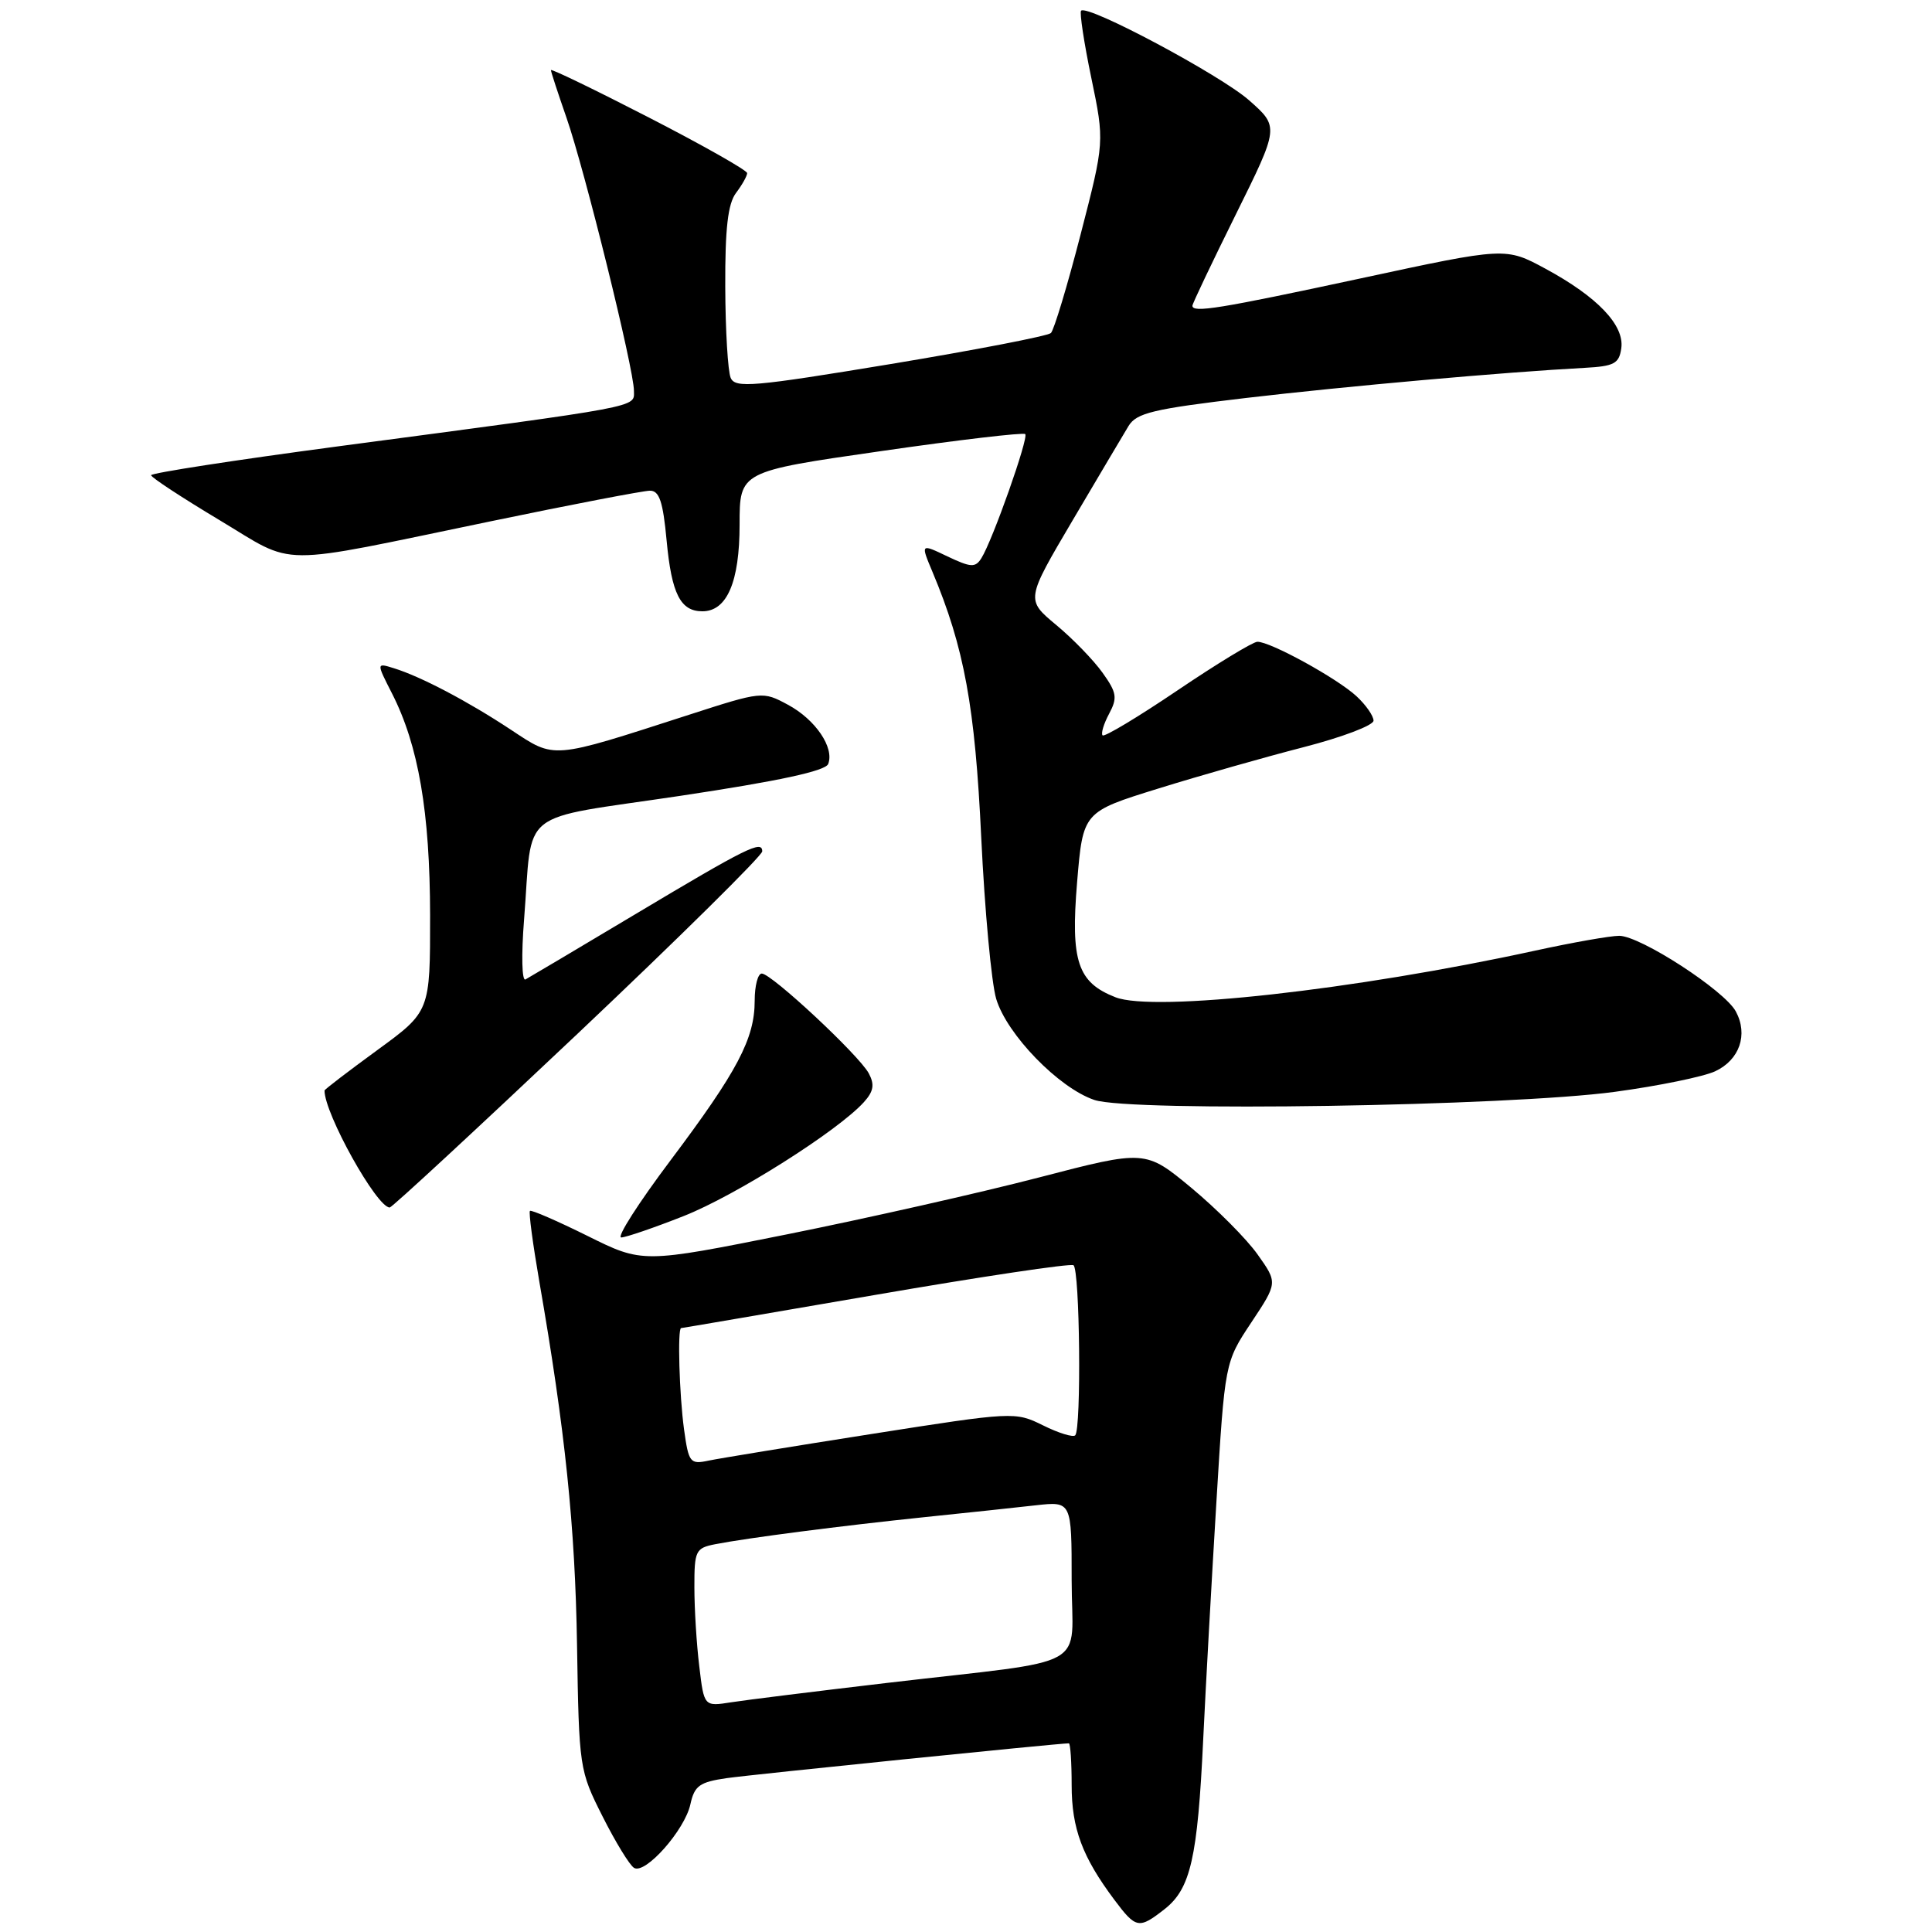 <?xml version="1.0" encoding="UTF-8" standalone="no"?>
<!DOCTYPE svg PUBLIC "-//W3C//DTD SVG 1.1//EN" "http://www.w3.org/Graphics/SVG/1.1/DTD/svg11.dtd" >
<svg xmlns="http://www.w3.org/2000/svg" xmlns:xlink="http://www.w3.org/1999/xlink" version="1.1" viewBox="0 0 256 256">
 <g >
 <path fill="currentColor"
d=" M 154.34 252.95 C 157.76 250.25 158.69 246.17 159.43 230.50 C 159.77 223.35 160.56 209.18 161.18 199.01 C 162.30 180.51 162.30 180.51 165.80 175.24 C 169.30 169.97 169.30 169.97 166.65 166.24 C 165.20 164.18 161.25 160.22 157.89 157.42 C 151.77 152.35 151.77 152.35 137.63 156.03 C 129.86 158.05 114.87 161.43 104.32 163.55 C 85.14 167.39 85.14 167.39 77.84 163.76 C 73.82 161.77 70.39 160.28 70.22 160.45 C 70.04 160.63 70.60 164.80 71.45 169.74 C 74.89 189.52 76.21 202.26 76.46 218.00 C 76.72 234.25 76.77 234.60 79.84 240.68 C 81.55 244.08 83.43 247.15 84.01 247.50 C 85.49 248.42 90.73 242.51 91.48 239.08 C 92.02 236.61 92.70 236.13 96.31 235.61 C 99.68 235.13 140.27 231.00 141.63 231.00 C 141.83 231.00 142.00 233.50 142.00 236.55 C 142.00 242.28 143.41 246.06 147.67 251.75 C 150.53 255.57 150.91 255.64 154.34 252.95 Z  M 90.60 161.13 C 97.47 158.42 111.01 149.86 114.47 146.04 C 115.76 144.61 115.91 143.71 115.12 142.23 C 113.84 139.83 102.23 129.00 100.94 129.00 C 100.42 129.00 100.00 130.62 100.00 132.60 C 100.00 137.63 97.72 141.94 88.85 153.75 C 84.61 159.39 81.67 163.98 82.32 163.97 C 82.97 163.95 86.70 162.67 90.60 161.13 Z  M 76.59 136.92 C 90.02 124.22 101.00 113.37 101.00 112.81 C 101.00 111.29 99.02 112.27 84.11 121.18 C 76.63 125.65 70.11 129.52 69.63 129.78 C 69.15 130.05 69.07 126.53 69.44 121.88 C 70.63 106.85 68.25 108.73 90.16 105.45 C 103.22 103.49 109.38 102.16 109.74 101.23 C 110.58 99.06 108.05 95.34 104.40 93.38 C 101.06 91.58 100.96 91.59 91.27 94.72 C 72.90 100.65 73.61 100.60 67.69 96.69 C 61.97 92.91 55.75 89.64 52.18 88.54 C 49.87 87.82 49.87 87.82 51.94 91.88 C 55.45 98.76 56.97 107.62 56.99 121.27 C 57.00 134.03 57.00 134.03 50.00 139.14 C 46.15 141.95 43.00 144.36 43.00 144.50 C 43.00 147.58 49.92 160.00 51.64 160.00 C 51.94 160.00 63.16 149.61 76.59 136.92 Z  M 214.00 144.67 C 219.78 143.89 225.75 142.66 227.27 141.95 C 230.50 140.44 231.66 137.10 230.01 134.03 C 228.53 131.25 217.35 124.00 214.55 124.00 C 213.37 124.00 208.33 124.89 203.34 125.98 C 179.49 131.18 152.89 134.14 147.80 132.14 C 142.79 130.18 141.85 127.38 142.72 116.92 C 143.50 107.58 143.50 107.58 153.50 104.48 C 159.00 102.77 167.66 100.31 172.75 99.00 C 177.84 97.69 182.00 96.11 182.00 95.49 C 182.00 94.86 180.99 93.41 179.75 92.26 C 177.19 89.88 168.26 84.98 166.60 85.04 C 166.00 85.06 161.23 87.96 156.02 91.48 C 150.81 95.00 146.35 97.68 146.10 97.44 C 145.86 97.20 146.25 95.91 146.96 94.58 C 148.09 92.47 147.98 91.78 146.10 89.15 C 144.92 87.49 142.15 84.63 139.94 82.80 C 135.93 79.46 135.93 79.46 142.11 68.98 C 145.51 63.22 148.85 57.58 149.53 56.46 C 150.59 54.71 152.79 54.19 165.13 52.73 C 178.43 51.17 199.31 49.31 210.00 48.74 C 213.88 48.53 214.55 48.18 214.83 46.14 C 215.26 43.10 211.67 39.33 204.79 35.61 C 199.50 32.75 199.50 32.75 180.33 36.88 C 161.54 40.92 158.00 41.49 158.00 40.51 C 158.00 40.24 160.59 34.80 163.75 28.42 C 169.50 16.81 169.50 16.81 165.50 13.28 C 161.69 9.93 144.11 0.55 143.25 1.42 C 143.03 1.64 143.63 5.64 144.60 10.30 C 146.36 18.78 146.36 18.78 143.18 31.09 C 141.43 37.87 139.66 43.73 139.25 44.13 C 138.84 44.52 129.28 46.37 118.00 48.24 C 99.80 51.25 97.42 51.46 96.82 50.07 C 96.45 49.21 96.12 43.78 96.10 38.00 C 96.07 30.27 96.45 26.99 97.53 25.56 C 98.34 24.49 99.00 23.31 99.00 22.94 C 99.00 22.57 93.15 19.26 86.00 15.58 C 78.85 11.90 73.00 9.07 73.00 9.29 C 73.00 9.51 73.93 12.34 75.06 15.59 C 77.48 22.53 84.00 48.92 84.00 51.78 C 84.00 54.03 85.59 53.73 44.75 59.15 C 31.14 60.96 20.01 62.68 20.02 62.97 C 20.03 63.26 24.08 65.92 29.02 68.88 C 39.42 75.11 35.97 75.09 65.00 69.08 C 75.72 66.85 85.22 65.03 86.11 65.02 C 87.36 65.00 87.85 66.45 88.33 71.62 C 88.99 78.69 90.16 81.00 93.07 81.00 C 96.33 81.00 98.00 77.10 98.00 69.51 C 98.00 62.47 98.00 62.47 116.71 59.78 C 126.99 58.29 135.61 57.28 135.85 57.52 C 136.33 57.99 131.52 71.61 130.04 73.96 C 129.24 75.24 128.65 75.20 125.55 73.73 C 121.98 72.02 121.98 72.02 123.55 75.76 C 127.77 85.81 129.20 93.62 130.02 111.00 C 130.48 120.62 131.37 130.23 132.00 132.35 C 133.41 137.07 140.29 144.16 145.01 145.75 C 149.79 147.37 199.95 146.58 214.00 144.67 Z  M 92.66 220.81 C 92.30 217.89 92.01 213.17 92.01 210.33 C 92.00 205.48 92.17 205.13 94.75 204.62 C 99.04 203.78 111.52 202.17 122.50 201.03 C 128.00 200.46 134.64 199.76 137.25 199.46 C 142.00 198.93 142.00 198.93 142.00 209.38 C 142.00 221.51 145.16 219.75 117.50 223.00 C 108.15 224.10 98.88 225.25 96.90 225.56 C 93.29 226.13 93.29 226.13 92.66 220.81 Z  M 90.64 189.41 C 90.01 184.82 89.76 176.02 90.25 175.98 C 90.39 175.98 101.97 173.99 115.99 171.58 C 130.01 169.16 141.83 167.39 142.24 167.65 C 143.09 168.17 143.30 189.36 142.47 190.19 C 142.18 190.48 140.26 189.89 138.21 188.87 C 134.51 187.04 134.27 187.06 115.49 190.01 C 105.04 191.65 95.33 193.24 93.89 193.54 C 91.44 194.06 91.25 193.82 90.64 189.41 Z "/>
</g>
</svg>